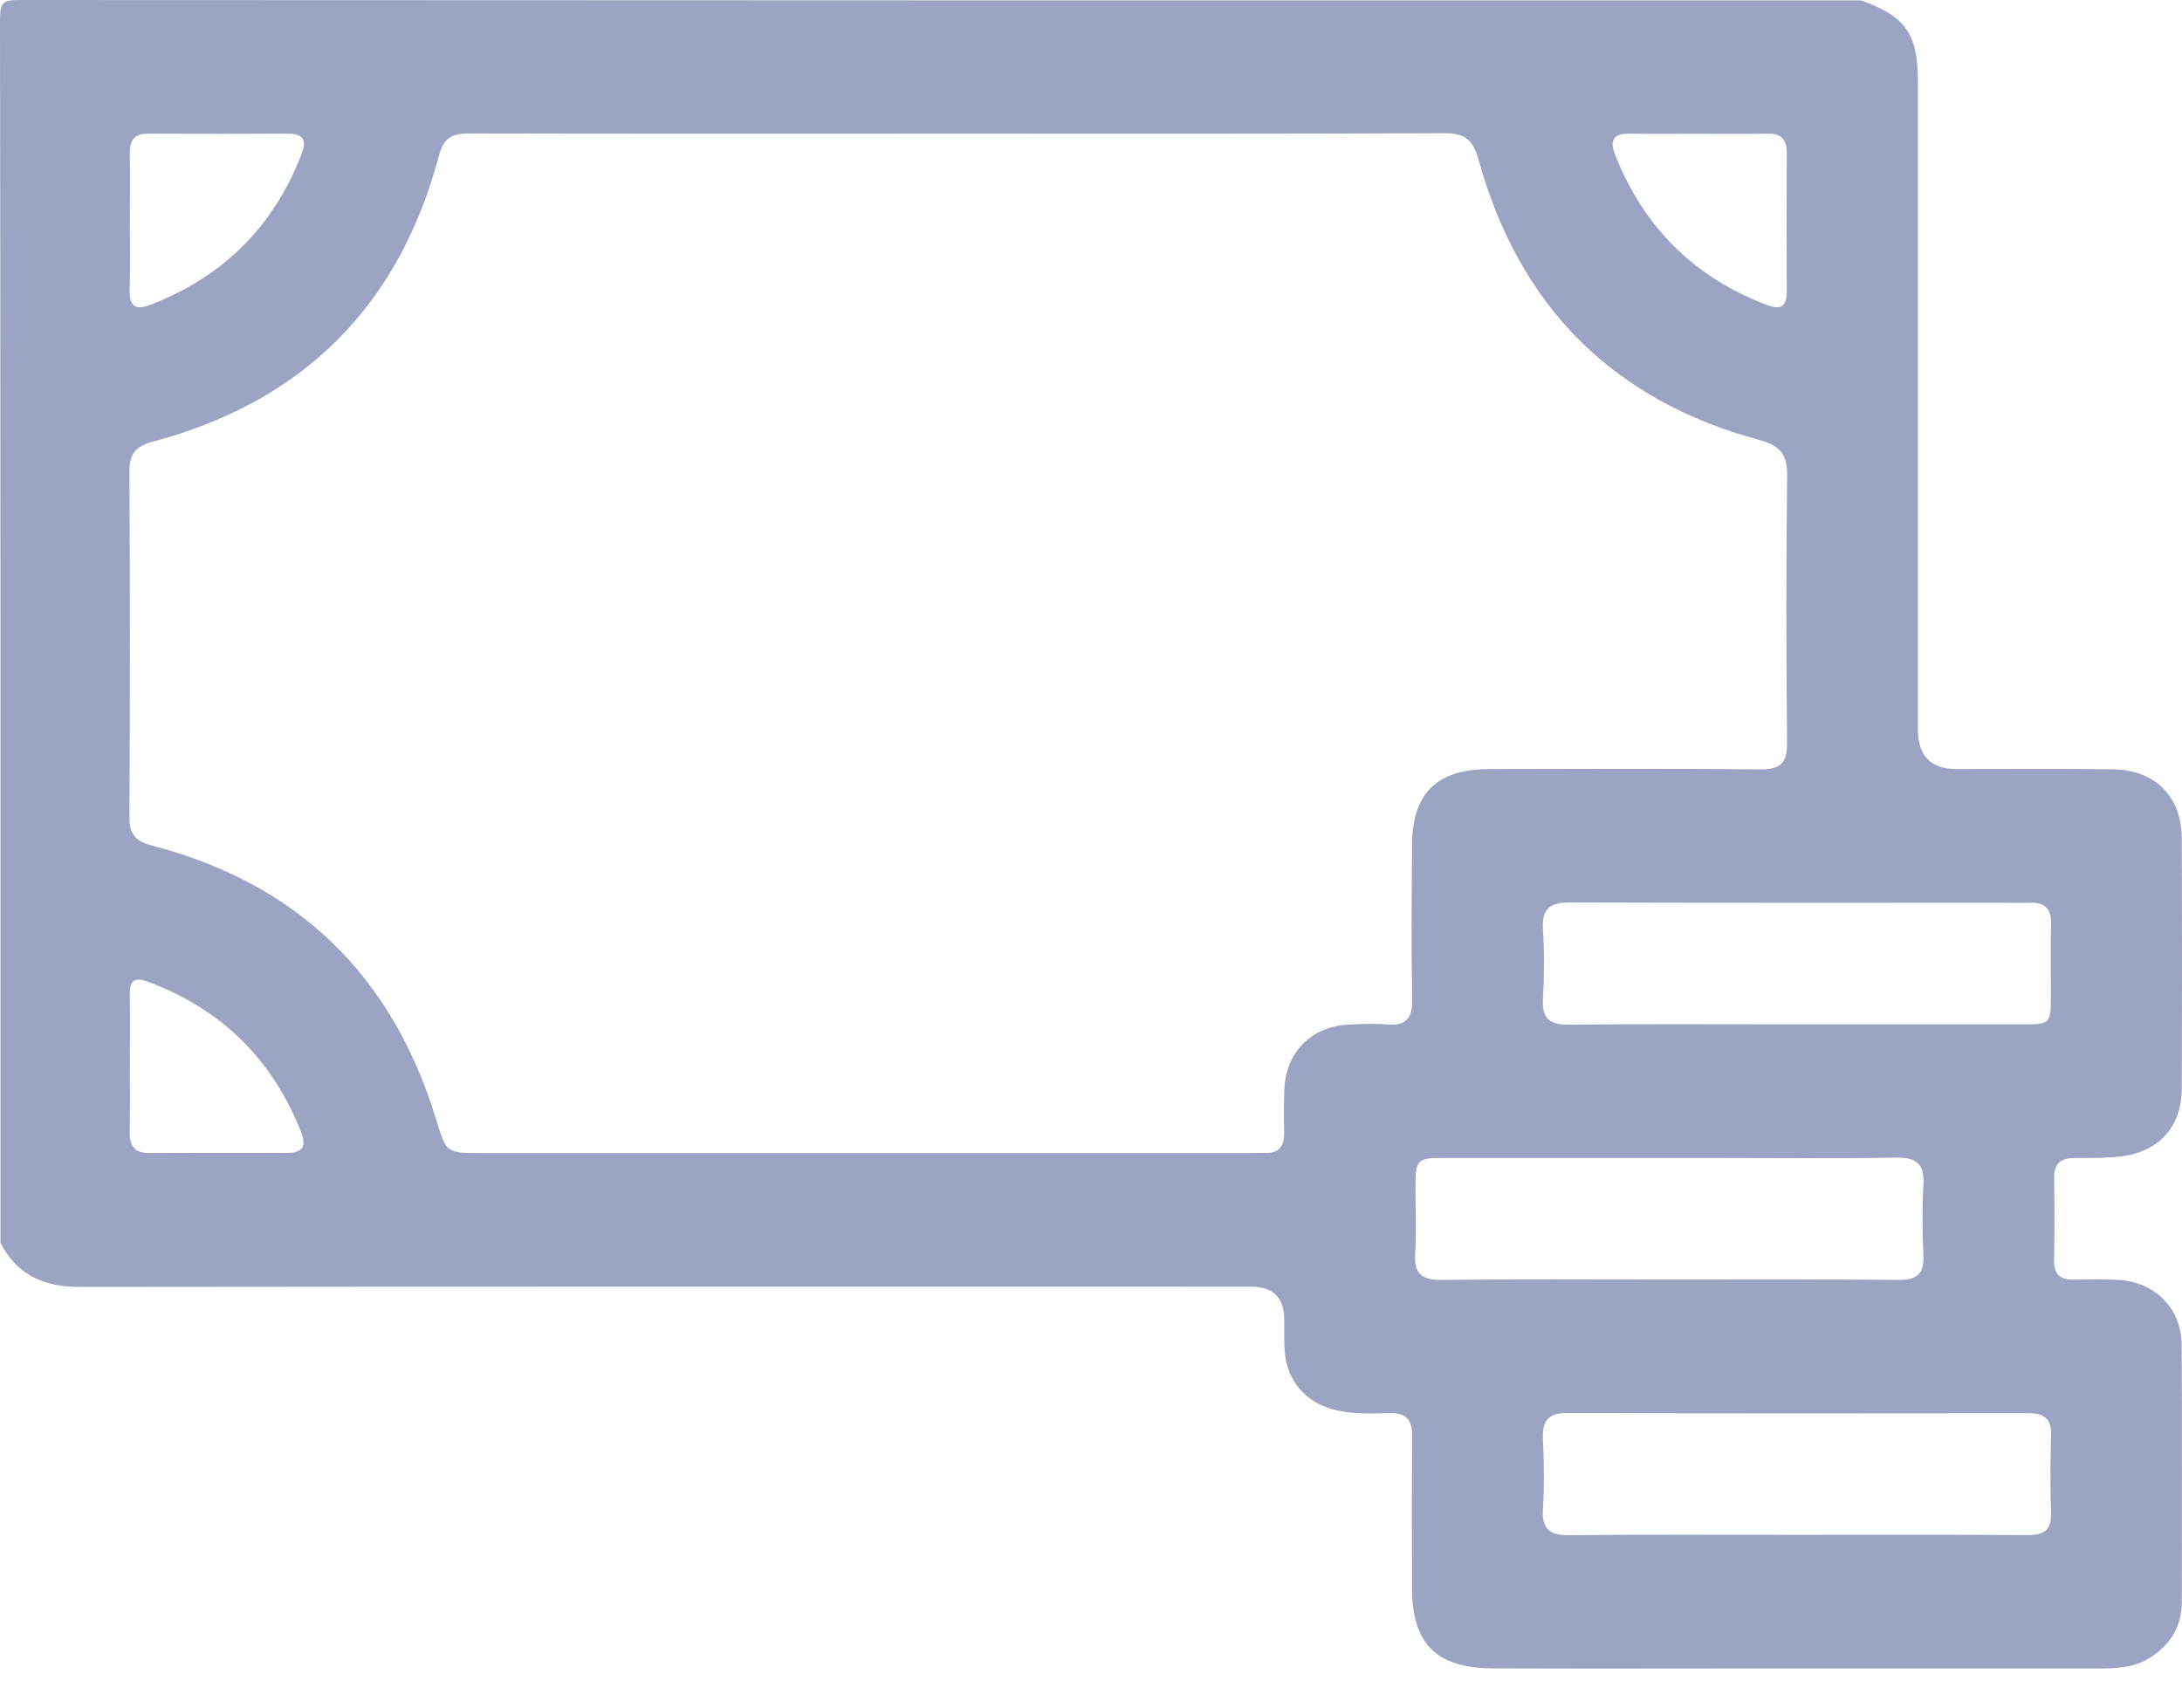 <svg width="23" height="18" viewBox="0 0 23 18" fill="none" xmlns="http://www.w3.org/2000/svg">
<path d="M0.005 13.1C0.005 8.797 0.006 4.495 0 0.192C0 0.024 0.042 0 0.198 0C6.67 0.004 13.143 0.004 19.616 0.004C20.081 0.168 20.216 0.356 20.216 0.85C20.216 3.129 20.216 5.408 20.216 7.687C20.216 7.967 20.352 8.107 20.625 8.107C21.171 8.107 21.717 8.103 22.262 8.109C22.714 8.113 22.995 8.391 22.997 8.835C23.001 9.716 23.001 10.598 22.997 11.48C22.995 11.868 22.769 12.13 22.384 12.186C22.215 12.21 22.042 12.206 21.87 12.206C21.723 12.206 21.649 12.264 21.652 12.419C21.657 12.71 21.656 13.002 21.652 13.293C21.651 13.44 21.722 13.492 21.86 13.489C22.017 13.486 22.174 13.483 22.331 13.492C22.715 13.514 22.993 13.791 22.996 14.172C23.002 15.076 22.998 15.98 22.998 16.884C22.998 17.137 22.884 17.329 22.677 17.466C22.507 17.579 22.312 17.588 22.116 17.588C20.89 17.588 19.664 17.588 18.438 17.588C17.541 17.588 16.643 17.591 15.746 17.587C15.136 17.584 14.884 17.331 14.883 16.73C14.883 16.2 14.88 15.669 14.885 15.139C14.887 14.969 14.824 14.892 14.649 14.896C14.463 14.9 14.275 14.909 14.09 14.867C13.765 14.794 13.556 14.552 13.54 14.221C13.535 14.117 13.537 14.012 13.537 13.907C13.536 13.678 13.419 13.563 13.186 13.563C9.074 13.563 4.962 13.561 0.85 13.566C0.467 13.567 0.181 13.445 0.004 13.099L0.005 13.1ZM10.11 1.409C8.39 1.409 6.671 1.411 4.951 1.407C4.783 1.407 4.682 1.437 4.63 1.63C4.21 3.219 3.201 4.233 1.61 4.656C1.419 4.707 1.363 4.792 1.364 4.98C1.371 6.191 1.371 7.402 1.364 8.612C1.363 8.799 1.434 8.87 1.608 8.915C3.138 9.315 4.13 10.28 4.593 11.787C4.705 12.152 4.698 12.155 5.069 12.155C7.761 12.155 10.453 12.155 13.144 12.155C13.204 12.155 13.264 12.152 13.324 12.154C13.477 12.161 13.54 12.085 13.536 11.936C13.532 11.786 13.533 11.637 13.538 11.487C13.552 11.092 13.823 10.818 14.221 10.8C14.355 10.793 14.491 10.788 14.624 10.8C14.821 10.815 14.888 10.733 14.885 10.54C14.876 10.002 14.881 9.464 14.883 8.925C14.884 8.362 15.14 8.107 15.707 8.107C16.657 8.105 17.607 8.101 18.556 8.11C18.776 8.112 18.839 8.036 18.837 7.823C18.828 6.889 18.827 5.955 18.838 5.021C18.841 4.795 18.772 4.7 18.545 4.638C17 4.221 16.014 3.228 15.587 1.69C15.528 1.476 15.445 1.403 15.224 1.404C13.519 1.412 11.814 1.409 10.11 1.409L10.11 1.409ZM18.933 10.798C19.733 10.798 20.532 10.798 21.331 10.798C21.611 10.798 21.617 10.79 21.618 10.504C21.619 10.25 21.613 9.996 21.62 9.743C21.624 9.579 21.554 9.509 21.393 9.516C21.289 9.52 21.184 9.516 21.08 9.516C19.572 9.516 18.063 9.518 16.555 9.513C16.349 9.512 16.25 9.568 16.264 9.792C16.279 10.038 16.278 10.285 16.264 10.531C16.252 10.738 16.333 10.803 16.537 10.801C17.336 10.793 18.135 10.798 18.934 10.798H18.933ZM17.597 13.488C18.404 13.488 19.21 13.484 20.017 13.492C20.213 13.493 20.284 13.423 20.274 13.229C20.263 12.983 20.26 12.736 20.275 12.491C20.287 12.276 20.208 12.2 19.992 12.203C19.343 12.213 18.693 12.206 18.043 12.206C17.11 12.206 16.176 12.206 15.243 12.206C14.928 12.206 14.921 12.215 14.92 12.537C14.92 12.761 14.932 12.986 14.917 13.208C14.903 13.425 14.984 13.495 15.2 13.492C15.999 13.482 16.798 13.488 17.597 13.488V13.488ZM18.925 16.179C19.739 16.179 20.553 16.176 21.367 16.182C21.545 16.183 21.628 16.13 21.62 15.939C21.61 15.67 21.611 15.402 21.62 15.133C21.625 14.956 21.549 14.896 21.38 14.897C19.759 14.899 18.139 14.9 16.518 14.895C16.318 14.895 16.256 14.977 16.264 15.165C16.275 15.411 16.279 15.659 16.264 15.904C16.25 16.125 16.34 16.186 16.55 16.183C17.342 16.174 18.134 16.18 18.925 16.179ZM17.917 1.41C17.671 1.41 17.424 1.412 17.178 1.409C17.01 1.406 16.963 1.475 17.024 1.631C17.327 2.396 17.859 2.926 18.63 3.217C18.781 3.274 18.835 3.22 18.834 3.067C18.831 2.582 18.832 2.097 18.834 1.612C18.835 1.472 18.778 1.406 18.634 1.409C18.395 1.413 18.156 1.41 17.917 1.41ZM1.369 2.314C1.369 2.56 1.373 2.807 1.367 3.053C1.364 3.214 1.415 3.279 1.58 3.215C2.348 2.92 2.883 2.392 3.179 1.623C3.235 1.48 3.2 1.409 3.04 1.409C2.547 1.411 2.054 1.411 1.561 1.409C1.412 1.408 1.366 1.484 1.368 1.62C1.372 1.851 1.369 2.082 1.369 2.314H1.369ZM1.369 11.212C1.369 11.451 1.372 11.691 1.367 11.929C1.364 12.076 1.416 12.155 1.573 12.154C2.059 12.152 2.545 12.152 3.031 12.153C3.185 12.153 3.233 12.087 3.177 11.941C2.874 11.165 2.331 10.633 1.55 10.345C1.432 10.301 1.365 10.33 1.368 10.472C1.372 10.719 1.369 10.965 1.369 11.212L1.369 11.212Z" fill="#9BA4C2"/>
</svg>

